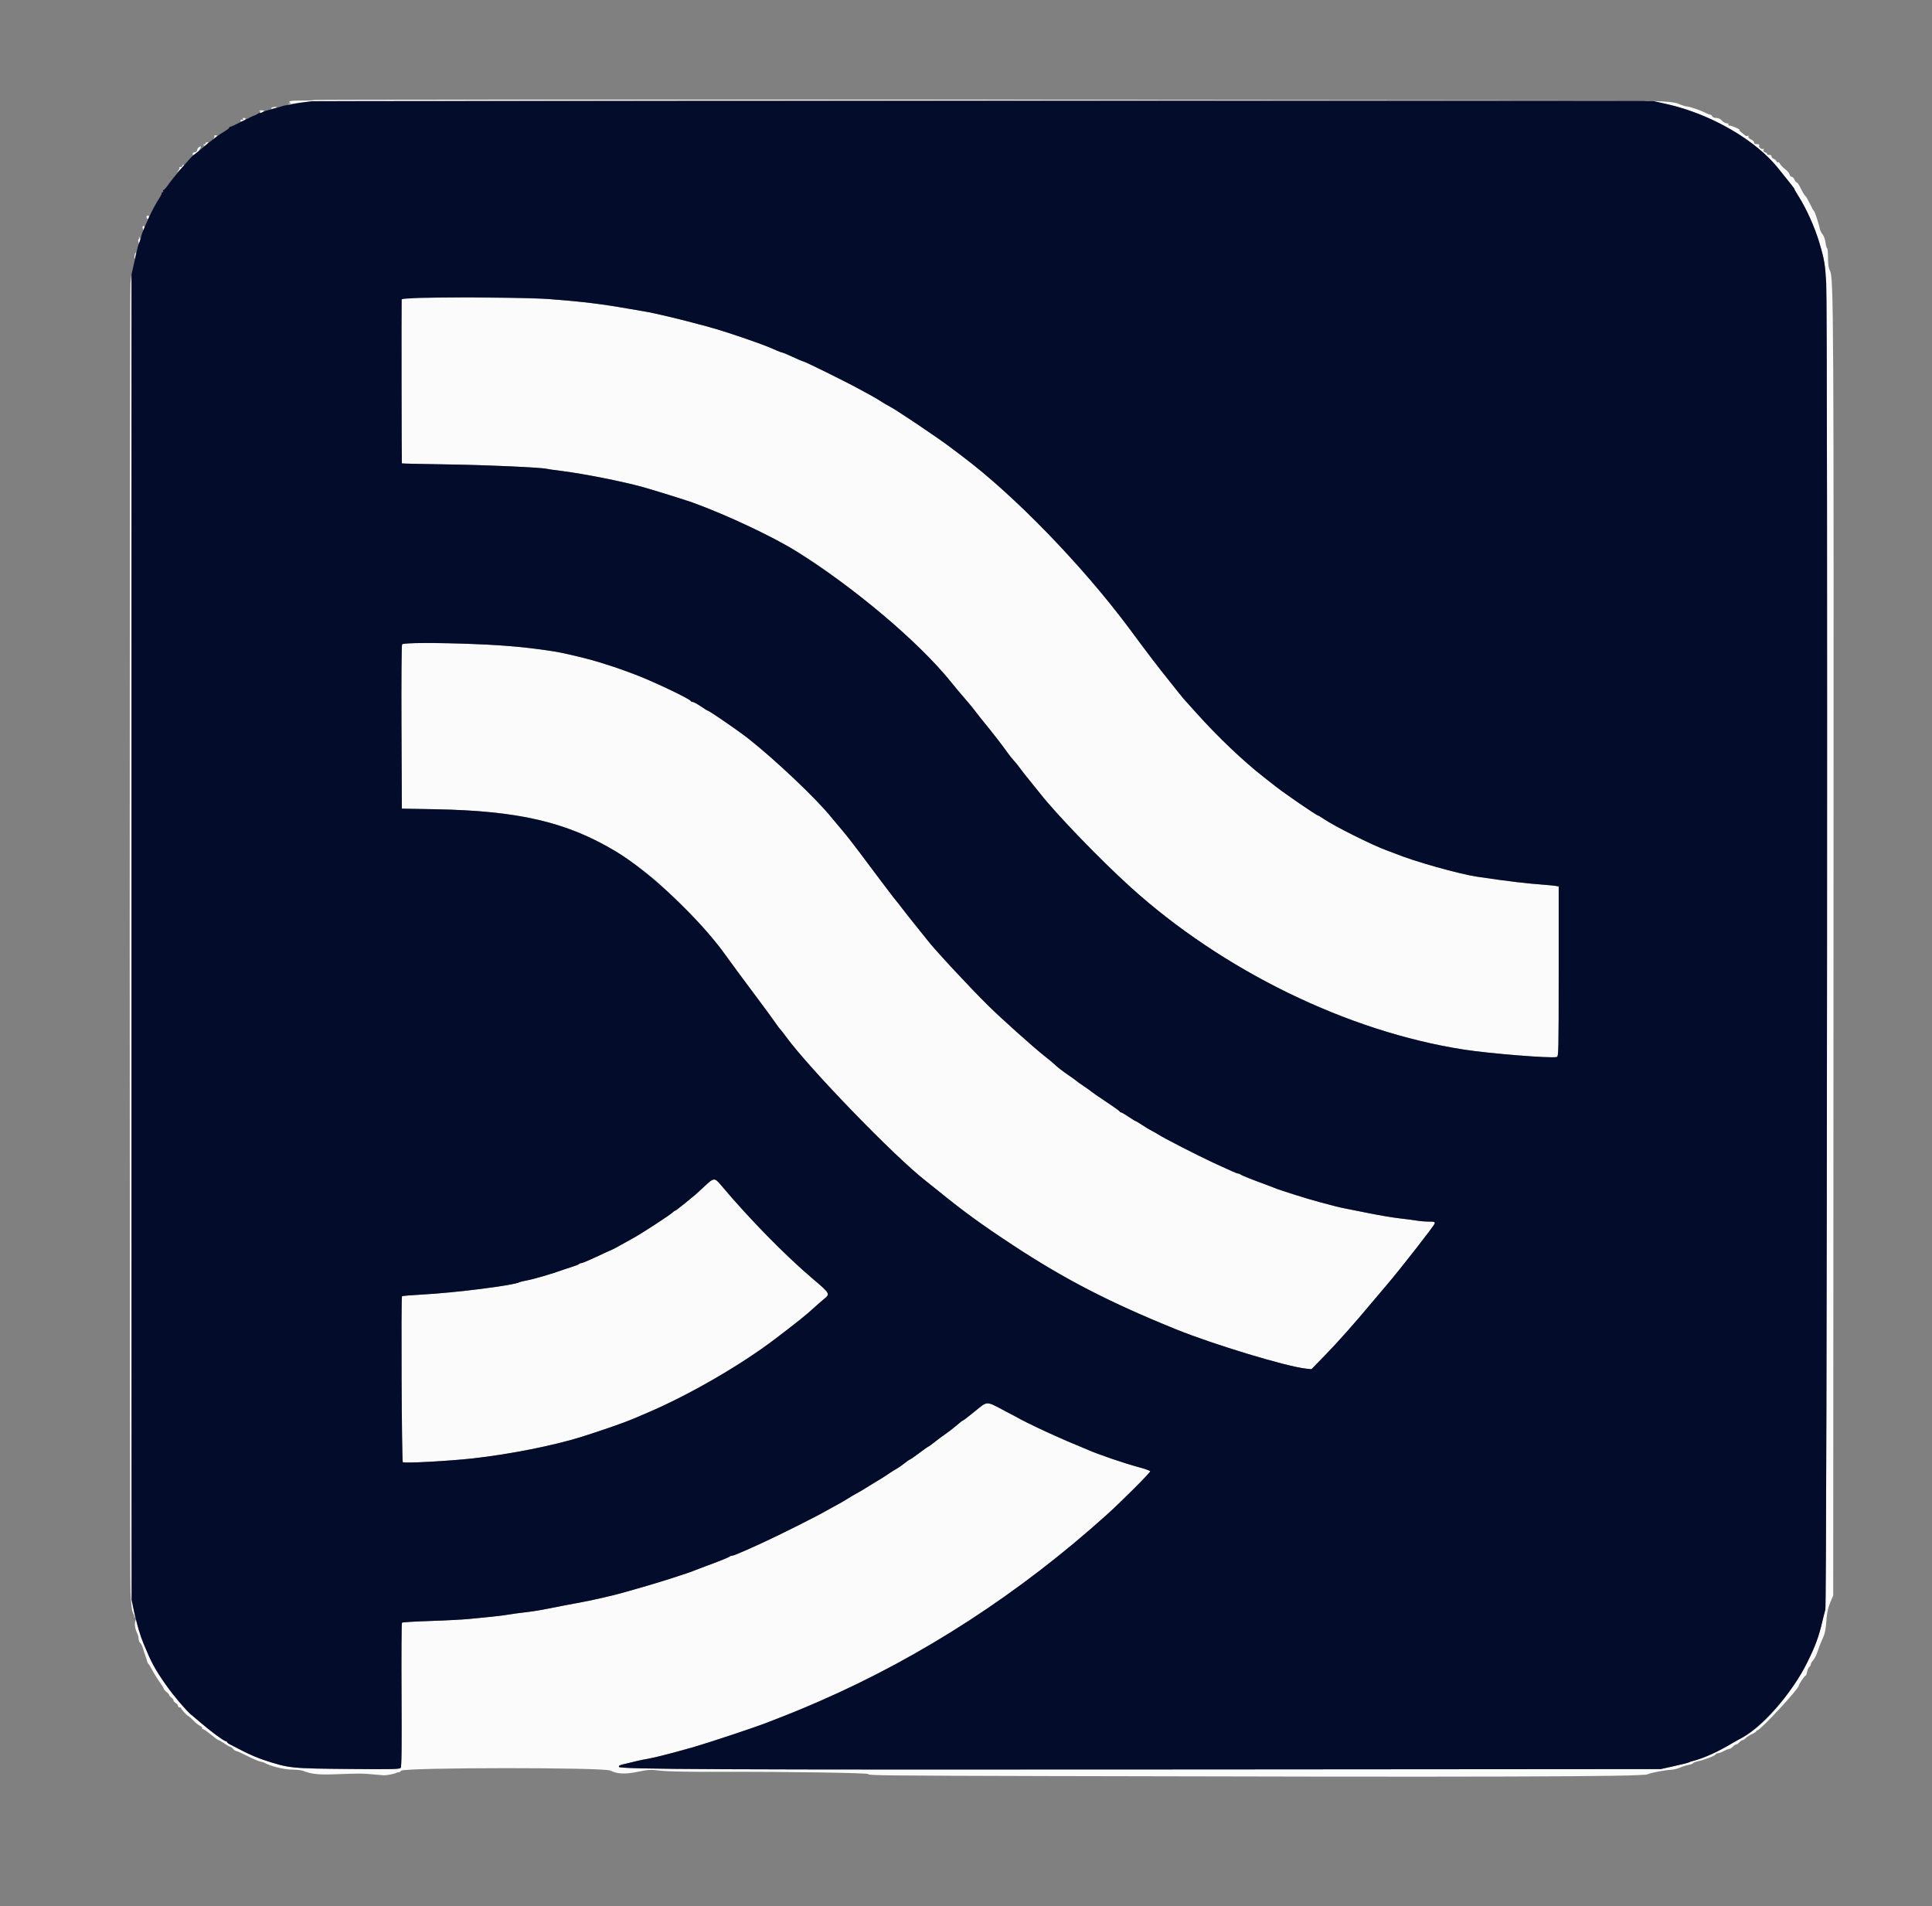 <svg id="svg" version="1.1" xmlns="http://www.w3.org/2000/svg" xmlns:xlink="http://www.w3.org/1999/xlink" width="400" height="394.576" viewBox="0, 0, 400,394.576"><rect x="0" y="0" width="400" height="394.576" fill="#808080" stroke="none"/><g id="svgg"><path id="path0" d="M65.027 20.698 C 64.953 20.772,63.767 20.825,62.390 20.818 C 60.155 20.806,59.348 20.988,60.169 21.319 C 60.325 21.382,60.258 21.441,60.019 21.451 C 59.781 21.461,59.632 21.515,59.688 21.571 C 59.745 21.628,60.601 21.505,61.590 21.298 C 63.253 20.951,73.725 20.913,199.548 20.799 L 335.706 20.676 200.433 20.620 C 126.033 20.590,65.100 20.625,65.027 20.698 M341.582 21.021 C 351.265 21.986,363.024 28.178,368.395 35.141 C 368.875 35.763,369.772 36.881,370.389 37.627 C 371.006 38.373,371.514 39.057,371.518 39.148 C 371.522 39.239,371.875 39.860,372.303 40.529 C 373.983 43.154,375.718 47.013,376.689 50.282 C 377.705 53.706,377.876 54.721,378.095 58.644 C 378.443 64.877,378.267 332.028,377.915 333.220 C 377.767 333.718,377.483 334.836,377.282 335.706 C 375.079 345.269,366.909 356.795,360.000 360.086 C 359.814 360.175,359.254 360.493,358.757 360.793 C 355.776 362.590,352.721 363.981,350.592 364.510 C 350.202 364.607,349.778 364.752,349.648 364.832 C 349.518 364.912,348.159 365.256,346.627 365.596 L 343.842 366.214 248.023 366.286 C 147.867 366.362,128.136 366.274,128.136 365.751 C 128.136 365.442,128.205 365.414,130.056 364.983 C 130.678 364.838,131.542 364.630,131.977 364.521 C 132.412 364.411,133.429 364.208,134.237 364.069 C 135.644 363.826,139.272 362.893,143.616 361.656 C 146.305 360.890,156.018 357.673,158.305 356.791 C 163.718 354.702,165.701 353.897,169.605 352.197 C 190.908 342.923,211.071 329.842,229.134 313.576 C 232.275 310.748,238.212 304.806,238.133 304.570 C 238.088 304.433,236.989 304.042,235.692 303.699 C 232.897 302.961,227.111 300.982,225.180 300.104 C 224.672 299.873,223.714 299.471,223.051 299.209 C 222.387 298.947,221.379 298.525,220.809 298.269 C 220.240 298.014,219.469 297.674,219.096 297.512 C 216.934 296.578,212.580 294.512,211.412 293.866 C 211.040 293.660,210.531 293.385,210.282 293.255 C 210.034 293.126,209.068 292.617,208.136 292.124 C 204.041 289.960,204.553 289.954,201.781 292.203 C 200.555 293.198,199.502 294.011,199.440 294.011 C 199.318 294.011,198.808 294.409,197.535 295.496 C 197.089 295.877,196.215 296.537,195.593 296.962 C 194.972 297.387,193.992 298.118,193.415 298.585 C 192.838 299.053,192.311 299.435,192.242 299.435 C 192.174 299.435,191.308 300.045,190.319 300.791 C 189.329 301.537,188.450 302.147,188.365 302.147 C 188.281 302.147,187.788 302.489,187.270 302.907 C 186.752 303.325,186.062 303.808,185.738 303.981 C 185.413 304.153,184.701 304.597,184.156 304.967 C 182.944 305.789,182.672 305.962,181.556 306.617 C 181.073 306.900,180.373 307.329,180.000 307.571 C 179.213 308.081,177.825 308.901,176.976 309.358 C 176.651 309.534,175.977 309.936,175.480 310.252 C 174.634 310.790,174.206 311.034,172.203 312.120 C 171.768 312.356,171.234 312.649,171.017 312.772 C 170.059 313.311,169.773 313.466,168.814 313.962 C 164.582 316.151,159.532 318.633,156.898 319.816 C 152.886 321.619,151.889 322.034,151.573 322.034 C 151.410 322.034,151.180 322.119,151.062 322.224 C 150.850 322.412,148.502 323.351,145.876 324.300 C 145.130 324.569,144.316 324.880,144.068 324.991 C 142.767 325.570,136.358 327.617,132.090 328.816 C 131.096 329.095,129.825 329.457,129.266 329.619 C 126.939 330.295,122.576 331.288,119.435 331.857 C 117.968 332.122,116.750 332.356,112.316 333.225 C 111.384 333.408,109.706 333.658,108.588 333.781 C 107.469 333.904,105.994 334.106,105.311 334.230 C 104.627 334.353,103.051 334.553,101.808 334.673 C 100.565 334.793,98.480 334.999,97.175 335.132 C 95.870 335.265,92.236 335.455,89.099 335.555 C 85.963 335.655,83.319 335.815,83.224 335.910 C 83.129 336.005,83.088 342.736,83.133 350.869 C 83.194 361.871,83.148 365.735,82.953 365.970 C 82.733 366.235,81.096 366.273,72.927 366.200 C 60.062 366.086,59.941 366.074,54.576 364.317 C 53.458 363.951,51.525 363.124,50.282 362.481 C 49.040 361.838,47.795 361.194,47.516 361.051 C 47.237 360.908,47.008 360.715,47.007 360.621 C 47.006 360.528,46.891 360.452,46.751 360.452 C 46.410 360.452,43.655 358.429,41.690 356.735 C 40.817 355.983,39.851 355.164,39.543 354.915 C 37.710 353.436,33.684 348.185,31.919 344.972 C 31.188 343.640,30.957 343.164,30.385 341.808 C 30.228 341.435,29.927 340.723,29.715 340.226 C 29.173 338.951,28.259 336.019,28.236 335.480 C 28.217 335.035,28.214 335.035,28.043 335.472 C 27.809 336.070,27.955 337.220,28.363 338.003 C 28.547 338.356,28.698 338.911,28.699 339.238 C 28.700 339.564,28.852 339.958,29.038 340.112 C 29.223 340.266,29.485 340.799,29.619 341.297 C 29.753 341.796,29.973 342.470,30.107 342.796 C 30.242 343.123,30.389 343.589,30.436 343.832 C 30.482 344.075,30.602 344.329,30.701 344.397 C 30.801 344.465,31.178 345.079,31.539 345.763 C 31.899 346.446,32.578 347.535,33.046 348.182 C 33.515 348.830,33.898 349.458,33.898 349.578 C 33.898 349.699,34.153 349.998,34.463 350.242 C 34.774 350.487,35.028 350.777,35.028 350.887 C 35.028 350.997,35.232 351.233,35.480 351.412 C 35.729 351.592,35.932 351.865,35.932 352.019 C 35.932 352.174,36.136 352.409,36.384 352.542 C 36.633 352.675,36.836 352.933,36.836 353.115 C 36.836 353.297,36.989 353.446,37.175 353.446 C 37.362 353.446,37.514 353.533,37.514 353.639 C 37.514 353.866,38.808 355.254,39.020 355.254 C 39.100 355.254,39.531 355.638,39.978 356.106 C 40.425 356.575,41.067 357.099,41.405 357.270 C 41.742 357.442,41.955 357.694,41.877 357.831 C 41.799 357.967,41.813 358.009,41.908 357.924 C 42.003 357.839,42.751 358.322,43.570 358.997 C 44.389 359.673,45.149 360.226,45.257 360.226 C 45.366 360.226,45.899 360.531,46.441 360.904 C 46.983 361.277,47.519 361.582,47.633 361.582 C 47.747 361.582,48.024 361.785,48.249 362.034 C 48.474 362.282,48.781 362.486,48.932 362.486 C 49.082 362.486,50.089 362.937,51.169 363.488 C 52.249 364.039,53.457 364.559,53.854 364.644 C 54.251 364.729,54.673 364.857,54.792 364.927 C 55.908 365.591,58.831 366.322,60.381 366.325 C 61.336 366.326,62.404 366.441,62.754 366.579 C 64.509 367.271,65.915 367.419,69.492 367.289 C 74.618 367.103,74.912 367.103,77.175 367.309 C 78.294 367.411,79.311 367.501,79.435 367.509 C 79.959 367.543,81.620 367.227,82.007 367.020 C 82.238 366.896,82.474 366.843,82.533 366.902 C 82.591 366.961,82.824 366.804,83.050 366.555 C 83.673 365.866,125.040 365.840,126.389 366.527 C 127.806 367.250,129.409 367.318,132.082 366.771 C 134.274 366.322,134.667 366.304,136.785 366.552 C 138.319 366.731,142.783 366.811,150.056 366.789 C 163.317 366.750,179.912 367.009,179.761 367.252 C 179.586 367.536,182.977 367.573,217.175 367.664 C 306.954 367.901,340.234 367.802,341.130 367.296 C 341.646 367.005,344.788 366.403,346.022 366.360 C 346.475 366.345,347.289 366.143,347.830 365.912 C 348.371 365.681,349.195 365.421,349.661 365.335 C 350.127 365.248,350.508 365.100,350.508 365.006 C 350.508 364.912,350.992 364.725,351.582 364.591 C 353.031 364.262,355.124 363.440,355.217 363.163 C 355.258 363.039,355.463 362.938,355.672 362.938 C 355.881 362.938,356.431 362.734,356.895 362.486 C 357.359 362.237,357.876 362.034,358.043 362.034 C 358.211 362.034,358.532 361.831,358.757 361.582 C 358.982 361.333,359.287 361.130,359.435 361.130 C 359.583 361.130,359.888 360.927,360.113 360.678 C 360.338 360.429,360.643 360.226,360.791 360.226 C 360.939 360.226,361.231 360.037,361.441 359.805 C 361.650 359.574,362.225 359.203,362.719 358.980 C 363.212 358.757,363.616 358.489,363.616 358.384 C 363.616 358.278,363.727 358.192,363.863 358.192 C 364.461 358.192,372.429 349.586,372.429 348.941 C 372.429 348.642,373.613 346.893,373.815 346.893 C 373.912 346.893,374.057 346.540,374.138 346.110 C 374.218 345.679,374.426 345.209,374.600 345.065 C 374.773 344.921,374.915 344.669,374.915 344.504 C 374.915 344.339,375.144 343.957,375.424 343.655 C 375.704 343.353,376.118 342.509,376.345 341.779 C 376.572 341.049,377.000 339.944,377.297 339.322 C 377.858 338.148,377.988 337.489,378.203 334.753 C 378.284 333.725,378.557 332.595,378.940 331.702 L 379.548 330.282 379.610 196.966 C 379.673 63.431,379.642 57.532,378.874 56.050 C 378.574 55.473,378.469 54.768,378.475 53.394 C 378.480 52.365,378.395 51.468,378.288 51.402 C 378.180 51.335,378.025 50.777,377.944 50.161 C 377.862 49.546,377.602 48.819,377.366 48.547 C 377.130 48.275,376.878 47.791,376.805 47.472 C 376.493 46.099,375.760 43.832,375.596 43.730 C 375.497 43.669,375.100 42.963,374.713 42.162 C 374.326 41.360,373.915 40.645,373.799 40.573 C 373.683 40.502,373.442 40.165,373.263 39.826 C 373.084 39.487,372.765 38.879,372.554 38.475 C 372.343 38.071,372.074 37.740,371.955 37.740 C 371.837 37.740,371.644 37.486,371.525 37.175 C 371.407 36.864,371.157 36.610,370.970 36.610 C 370.783 36.610,370.571 36.381,370.499 36.102 C 370.427 35.822,370.024 35.339,369.603 35.028 C 369.183 34.718,368.716 34.238,368.566 33.963 C 368.416 33.687,368.206 33.516,368.100 33.581 C 367.993 33.647,367.847 33.546,367.774 33.356 C 367.701 33.167,367.448 32.950,367.211 32.875 C 366.974 32.799,366.780 32.592,366.780 32.414 C 366.780 32.122,366.506 31.991,366.045 32.064 C 365.952 32.078,365.876 31.996,365.876 31.880 C 365.876 31.764,365.678 31.606,365.435 31.529 C 365.139 31.435,365.040 31.263,365.132 31.005 C 365.208 30.794,365.189 30.694,365.091 30.783 C 364.799 31.047,364.072 30.535,364.213 30.166 C 364.307 29.922,364.181 29.831,363.753 29.831 C 363.372 29.831,363.164 29.707,363.164 29.481 C 363.164 29.288,362.875 29.009,362.523 28.859 C 362.139 28.697,361.924 28.462,361.987 28.274 C 362.051 28.085,361.992 28.022,361.840 28.116 C 361.701 28.202,361.459 28.163,361.302 28.030 C 361.145 27.897,360.773 27.587,360.474 27.340 C 360.175 27.094,360.023 26.889,360.135 26.885 C 360.504 26.871,358.541 26.004,358.122 25.996 C 357.897 25.992,357.776 25.887,357.853 25.763 C 357.930 25.638,357.779 25.537,357.517 25.537 C 357.255 25.537,356.805 25.282,356.517 24.972 C 356.181 24.609,355.749 24.407,355.309 24.407 C 354.909 24.407,354.571 24.266,354.495 24.068 C 354.423 23.881,354.234 23.728,354.075 23.727 C 353.916 23.727,353.480 23.564,353.107 23.365 C 352.196 22.880,350.077 22.137,349.379 22.058 C 348.829 21.996,348.385 21.858,347.458 21.460 C 346.793 21.175,345.066 20.993,342.260 20.912 C 339.871 20.844,339.844 20.848,341.582 21.021 M56.153 22.382 C 56.057 22.536,56.228 22.564,56.648 22.463 C 57.514 22.255,57.596 22.147,56.887 22.147 C 56.563 22.147,56.232 22.253,56.153 22.382 M53.730 22.975 C 53.886 23.038,53.950 23.193,53.872 23.319 C 53.789 23.453,53.929 23.442,54.210 23.291 C 54.853 22.947,54.813 22.821,54.068 22.843 C 53.726 22.853,53.574 22.912,53.730 22.975 M50.306 24.671 C 50.412 24.843,50.351 24.890,50.131 24.806 C 49.937 24.731,49.793 24.802,49.793 24.971 C 49.793 25.199,49.914 25.211,50.320 25.026 C 50.921 24.753,51.019 24.407,50.495 24.407 C 50.284 24.407,50.208 24.512,50.306 24.671 M44.367 28.171 C 44.449 28.253,44.391 28.482,44.239 28.680 C 44.070 28.900,44.158 28.873,44.467 28.609 C 45.071 28.094,45.087 28.023,44.595 28.023 C 44.388 28.023,44.285 28.090,44.367 28.171 M42.555 29.699 C 42.579 29.833,42.464 29.916,42.300 29.881 C 42.133 29.847,42.068 29.928,42.153 30.066 C 42.255 30.231,42.446 30.184,42.734 29.923 C 43.249 29.457,43.250 29.454,42.837 29.454 C 42.658 29.454,42.531 29.564,42.555 29.699 M41.171 30.478 C 41.008 30.582,40.843 30.860,40.806 31.096 C 40.769 31.332,40.578 31.512,40.383 31.496 C 40.187 31.480,39.974 31.607,39.908 31.779 C 39.726 32.253,40.118 32.152,40.849 31.537 C 41.326 31.136,41.788 30.231,41.488 30.286 C 41.477 30.288,41.335 30.374,41.171 30.478 M37.740 34.350 C 37.740 34.475,37.571 34.576,37.363 34.576 C 37.156 34.576,37.056 34.645,37.140 34.729 C 37.224 34.813,37.064 35.144,36.785 35.463 C 36.506 35.783,36.708 35.643,37.235 35.152 C 38.263 34.192,38.312 34.124,37.966 34.124 C 37.842 34.124,37.740 34.226,37.740 34.350 M30.386 44.762 C 30.301 44.899,30.331 45.111,30.453 45.233 C 30.598 45.377,30.721 45.334,30.808 45.107 C 30.966 44.695,30.608 44.402,30.386 44.762 M29.539 47.232 C 29.604 47.480,29.684 47.684,29.718 47.684 C 29.751 47.684,29.831 47.480,29.896 47.232 C 29.970 46.949,29.903 46.780,29.718 46.780 C 29.532 46.780,29.465 46.949,29.539 47.232 M28.794 49.209 C 28.881 49.364,28.855 49.492,28.735 49.492 C 28.615 49.492,28.575 49.713,28.646 49.983 L 28.774 50.475 28.970 49.945 C 29.100 49.595,29.076 49.332,28.900 49.171 C 28.706 48.992,28.677 49.003,28.794 49.209 M27.938 52.551 C 27.860 52.753,27.807 53.139,27.820 53.408 C 27.834 53.718,27.911 53.608,28.028 53.109 C 28.226 52.269,28.172 51.940,27.938 52.551 M27.010 58.675 C 26.798 60.937,26.804 324.899,27.017 329.580 C 27.120 331.872,27.291 333.386,27.487 333.762 C 27.656 334.085,27.794 334.494,27.795 334.670 C 27.796 334.847,27.848 334.939,27.912 334.875 C 27.975 334.812,27.848 333.956,27.629 332.973 C 27.252 331.278,27.232 324.133,27.232 194.068 C 27.232 118.653,27.218 56.949,27.202 56.949 C 27.185 56.949,27.099 57.726,27.010 58.675 M84.237 61.619 C 83.621 61.677,83.159 61.835,83.153 61.990 C 83.099 63.352,83.146 95.876,83.202 95.929 C 83.243 95.968,87.497 96.063,92.655 96.140 C 100.840 96.262,112.219 96.771,113.220 97.059 C 113.407 97.113,114.831 97.316,116.384 97.510 C 120.855 98.068,129.025 99.691,133.107 100.831 C 135.203 101.416,142.163 103.580,143.390 104.028 C 149.444 106.237,155.849 109.145,162.219 112.579 C 172.788 118.275,189.797 132.318,196.946 141.248 C 197.690 142.178,198.965 143.701,199.781 144.633 C 200.596 145.565,201.561 146.734,201.923 147.232 C 202.286 147.729,203.095 148.757,203.721 149.516 C 205.385 151.534,207.691 154.508,208.511 155.692 C 208.903 156.259,209.528 157.048,209.898 157.444 C 210.269 157.841,210.806 158.502,211.093 158.913 C 211.379 159.325,212.230 160.412,212.982 161.331 C 213.735 162.249,214.808 163.582,215.367 164.292 C 218.793 168.645,227.764 177.937,233.972 183.561 C 253.123 200.913,278.975 213.529,303.051 217.271 C 308.455 218.112,321.116 219.122,322.314 218.809 C 322.690 218.710,322.712 217.724,322.712 201.108 L 322.712 183.511 322.203 183.408 C 321.924 183.352,320.983 183.252,320.113 183.187 C 315.834 182.866,312.467 182.466,305.869 181.492 C 302.129 180.941,292.537 178.238,288.927 176.719 C 288.678 176.615,287.874 176.314,287.141 176.052 C 284.206 175.000,276.222 171.012,274.021 169.498 C 273.474 169.122,272.963 168.814,272.887 168.814 C 272.593 168.814,265.800 164.149,263.955 162.680 C 263.644 162.433,262.585 161.602,261.601 160.833 C 257.461 157.598,252.179 152.580,247.888 147.805 C 246.719 146.505,245.559 145.216,245.311 144.942 C 244.880 144.467,244.147 143.555,240.400 138.833 C 239.497 137.694,237.711 135.355,236.433 133.635 C 235.155 131.916,233.884 130.207,233.608 129.838 C 223.959 116.926,209.958 102.505,199.322 94.524 C 198.638 94.011,197.571 93.202,196.949 92.725 C 194.352 90.733,185.391 84.712,184.068 84.071 C 183.695 83.890,182.968 83.462,182.452 83.119 C 181.936 82.776,180.970 82.205,180.305 81.849 C 179.640 81.494,178.486 80.867,177.740 80.456 C 175.189 79.049,166.584 74.802,166.286 74.802 C 166.179 74.802,165.220 74.395,164.153 73.898 C 163.087 73.401,162.122 72.994,162.009 72.994 C 161.896 72.994,161.372 72.805,160.845 72.574 C 158.980 71.757,158.509 71.570,156.384 70.809 C 152.550 69.436,148.866 68.246,146.328 67.561 C 140.551 66.002,135.675 64.838,133.220 64.432 C 132.475 64.308,131.000 64.056,129.944 63.872 C 124.355 62.895,120.441 62.423,113.672 61.908 C 110.579 61.673,86.209 61.433,84.237 61.619 M83.245 133.390 C 83.133 133.550,83.079 140.996,83.122 150.536 L 83.199 167.399 90.018 167.521 C 111.206 167.901,122.128 171.309,134.802 181.496 C 139.056 184.915,147.212 193.480,150.097 197.558 C 150.979 198.805,153.955 202.832,157.288 207.288 C 158.593 209.033,160.052 211.031,160.531 211.728 C 161.009 212.424,161.474 213.045,161.564 213.107 C 161.653 213.169,162.171 213.831,162.714 214.576 C 167.551 221.214,185.287 239.517,191.665 244.452 C 192.115 244.800,193.296 245.746,194.291 246.554 C 199.504 250.789,203.202 253.479,209.612 257.698 C 220.401 264.800,229.706 269.602,243.503 275.190 C 251.251 278.328,266.429 282.917,270.395 283.321 L 271.525 283.436 274.358 280.532 C 276.947 277.876,280.469 273.912,283.955 269.729 C 284.701 268.834,286.089 267.195,287.039 266.085 C 289.821 262.839,296.897 253.784,297.020 253.313 C 297.121 252.925,297.001 252.881,295.840 252.881 C 295.128 252.881,293.994 252.789,293.318 252.677 C 292.643 252.564,291.023 252.352,289.718 252.204 C 288.412 252.056,285.565 251.577,283.390 251.139 C 281.215 250.701,278.977 250.256,278.418 250.149 C 277.859 250.043,277.045 249.860,276.610 249.744 C 276.175 249.627,274.650 249.224,273.220 248.847 C 270.725 248.190,264.781 246.321,263.842 245.897 C 263.593 245.785,262.780 245.473,262.034 245.204 C 259.407 244.255,257.060 243.316,256.847 243.128 C 256.729 243.023,256.510 242.938,256.359 242.938 C 256.111 242.938,254.979 242.446,251.299 240.739 C 247.910 239.168,240.837 235.540,239.784 234.833 C 239.468 234.621,238.904 234.301,238.531 234.122 C 238.158 233.944,237.274 233.413,236.566 232.944 C 235.858 232.474,235.217 232.090,235.141 232.090 C 235.065 232.090,234.404 231.684,233.672 231.186 C 232.940 230.689,232.242 230.282,232.122 230.282 C 232.001 230.282,231.868 230.193,231.827 230.084 C 231.785 229.975,230.480 229.044,228.927 228.015 C 227.373 226.986,226.051 226.076,225.989 225.993 C 225.927 225.910,225.215 225.399,224.407 224.859 C 223.599 224.318,222.887 223.811,222.825 223.731 C 222.763 223.651,222.203 223.243,221.582 222.824 C 220.175 221.875,218.767 220.793,218.312 220.311 C 218.122 220.109,217.203 219.349,216.271 218.621 C 214.099 216.924,207.268 210.810,204.633 208.203 C 200.604 204.219,193.593 196.672,191.977 194.582 C 191.605 194.099,190.531 192.756,189.591 191.598 C 188.652 190.439,187.380 188.831,186.766 188.023 C 186.152 187.215,185.591 186.503,185.519 186.441 C 185.446 186.379,184.506 185.158,183.429 183.729 C 182.352 182.299,181.241 180.828,180.961 180.459 C 180.681 180.089,179.388 178.360,178.087 176.617 C 176.786 174.873,175.109 172.734,174.358 171.864 C 173.608 170.993,172.591 169.780,172.099 169.168 C 169.056 165.387,160.734 157.488,155.028 152.965 C 153.038 151.388,146.845 147.119,146.547 147.119 C 146.475 147.119,145.817 146.712,145.085 146.215 C 144.353 145.718,143.604 145.311,143.421 145.311 C 143.238 145.311,143.055 145.222,143.013 145.114 C 142.833 144.643,134.552 140.736,131.017 139.454 C 130.302 139.195,129.184 138.787,128.531 138.547 C 127.172 138.047,123.485 136.885,122.147 136.534 C 116.504 135.057,113.969 134.607,107.345 133.908 C 100.454 133.181,83.649 132.819,83.245 133.390 M145.876 245.564 C 145.006 246.382,144.141 247.176,143.955 247.329 C 143.768 247.482,142.788 248.285,141.776 249.114 C 140.764 249.943,139.867 250.621,139.782 250.621 C 139.698 250.621,139.473 250.777,139.283 250.967 C 138.729 251.521,132.691 255.448,130.960 256.379 C 130.090 256.848,128.870 257.524,128.249 257.882 C 127.627 258.240,126.966 258.590,126.780 258.660 C 126.593 258.729,126.034 258.979,125.537 259.214 C 122.517 260.645,120.633 261.469,120.380 261.469 C 120.221 261.469,119.994 261.558,119.876 261.668 C 119.758 261.777,119.254 261.988,118.757 262.137 C 118.260 262.285,117.345 262.589,116.723 262.812 C 114.115 263.747,110.591 264.778,108.966 265.081 C 108.303 265.205,107.682 265.355,107.584 265.415 C 106.535 266.064,94.264 267.619,87.276 267.990 C 85.126 268.104,83.304 268.259,83.228 268.335 C 83.011 268.552,83.171 302.462,83.390 302.685 C 83.658 302.958,92.930 302.456,97.966 301.896 C 105.623 301.045,114.805 299.214,120.565 297.391 C 124.725 296.074,129.364 294.455,131.073 293.724 C 131.508 293.538,132.881 292.950,134.124 292.419 C 142.727 288.739,153.345 282.599,160.457 277.192 C 165.121 273.645,166.909 272.212,168.539 270.712 C 169.195 270.108,170.136 269.290,170.629 268.893 C 171.906 267.867,171.836 267.738,168.456 264.880 C 162.686 260.001,155.111 252.284,149.305 245.367 C 147.939 243.741,147.806 243.748,145.876 245.564 " stroke="none" fill="#fbfbfb" fill-rule="evenodd"></path><path id="path1" d="M64.520 20.948 C 64.023 20.994,62.701 21.193,61.582 21.389 C 60.463 21.586,59.345 21.778,59.096 21.815 C 58.847 21.853,58.644 21.898,58.644 21.915 C 58.644 21.943,56.189 22.639,55.099 22.921 C 54.890 22.975,54.509 23.132,54.252 23.269 C 53.995 23.406,53.785 23.462,53.785 23.393 C 53.785 23.323,53.556 23.416,53.277 23.600 C 52.997 23.783,52.718 23.924,52.655 23.913 C 52.593 23.903,51.475 24.436,50.169 25.099 C 48.864 25.761,47.720 26.283,47.627 26.259 C 47.534 26.235,47.458 26.306,47.458 26.418 C 47.458 26.530,47.076 26.845,46.610 27.118 C 45.382 27.837,44.042 28.836,42.015 30.546 C 41.033 31.374,40.152 32.086,40.058 32.127 C 39.699 32.287,35.834 36.783,34.991 38.023 C 34.505 38.737,34.004 39.322,33.877 39.322 C 33.750 39.322,33.708 39.424,33.785 39.548 C 33.862 39.672,33.817 39.774,33.686 39.774 C 33.554 39.774,33.469 39.850,33.497 39.944 C 33.524 40.037,33.387 40.367,33.191 40.678 C 32.227 42.205,31.445 43.648,30.801 45.085 C 29.555 47.864,29.313 48.463,29.223 48.992 C 29.174 49.276,29.021 49.785,28.883 50.122 C 28.540 50.956,28.572 50.836,27.862 54.011 L 27.232 56.836 27.232 194.011 L 27.232 331.186 27.757 333.559 C 28.404 336.483,29.063 338.709,29.763 340.339 C 30.057 341.023,30.383 341.785,30.488 342.034 C 31.568 344.601,32.617 346.396,34.779 349.379 C 36.163 351.287,38.697 354.233,39.543 354.915 C 39.851 355.164,40.817 355.983,41.690 356.735 C 43.655 358.429,46.410 360.452,46.751 360.452 C 46.891 360.452,47.006 360.528,47.007 360.621 C 47.008 360.715,47.237 360.908,47.516 361.051 C 47.795 361.194,49.040 361.838,50.282 362.481 C 51.525 363.124,53.458 363.951,54.576 364.317 C 59.941 366.074,60.062 366.086,72.927 366.200 C 81.096 366.273,82.733 366.235,82.953 365.970 C 83.148 365.735,83.194 361.871,83.133 350.869 C 83.088 342.736,83.129 336.005,83.224 335.910 C 83.319 335.815,85.963 335.655,89.099 335.555 C 92.236 335.455,95.870 335.265,97.175 335.132 C 98.480 334.999,100.565 334.793,101.808 334.673 C 103.051 334.553,104.627 334.353,105.311 334.230 C 105.994 334.106,107.469 333.904,108.588 333.781 C 109.706 333.658,111.384 333.408,112.316 333.225 C 116.750 332.356,117.968 332.122,119.435 331.857 C 122.576 331.288,126.939 330.295,129.266 329.619 C 129.825 329.457,131.096 329.095,132.090 328.816 C 136.358 327.617,142.767 325.570,144.068 324.991 C 144.316 324.880,145.130 324.569,145.876 324.300 C 148.502 323.351,150.850 322.412,151.062 322.224 C 151.180 322.119,151.410 322.034,151.573 322.034 C 151.845 322.034,152.284 321.859,154.915 320.707 C 158.504 319.134,163.548 316.687,168.814 313.962 C 169.773 313.466,170.059 313.311,171.017 312.772 C 171.234 312.649,171.768 312.356,172.203 312.120 C 174.206 311.034,174.634 310.790,175.480 310.252 C 175.977 309.936,176.651 309.534,176.976 309.358 C 177.825 308.901,179.213 308.081,180.000 307.571 C 180.373 307.329,181.073 306.900,181.556 306.617 C 182.672 305.962,182.944 305.789,184.156 304.967 C 184.701 304.597,185.413 304.153,185.738 303.981 C 186.062 303.808,186.752 303.325,187.270 302.907 C 187.788 302.489,188.281 302.147,188.365 302.147 C 188.450 302.147,189.329 301.537,190.319 300.791 C 191.308 300.045,192.174 299.435,192.242 299.435 C 192.311 299.435,192.838 299.053,193.415 298.585 C 193.992 298.118,194.972 297.387,195.593 296.962 C 196.215 296.537,197.089 295.877,197.535 295.496 C 198.808 294.409,199.318 294.011,199.440 294.011 C 199.502 294.011,200.555 293.198,201.781 292.203 C 204.553 289.954,204.041 289.960,208.136 292.124 C 209.068 292.617,210.034 293.126,210.282 293.255 C 210.531 293.385,211.040 293.660,211.412 293.866 C 212.580 294.512,216.934 296.578,219.096 297.512 C 219.469 297.674,220.240 298.014,220.809 298.269 C 221.379 298.525,222.387 298.947,223.051 299.209 C 223.714 299.471,224.672 299.873,225.180 300.104 C 227.111 300.982,232.897 302.961,235.692 303.699 C 236.989 304.042,238.088 304.433,238.133 304.570 C 238.212 304.806,232.275 310.748,229.134 313.576 C 211.071 329.842,190.908 342.923,169.605 352.197 C 165.701 353.897,163.718 354.702,158.305 356.791 C 156.018 357.673,146.305 360.890,143.616 361.656 C 139.272 362.893,135.644 363.826,134.237 364.069 C 133.429 364.208,132.412 364.411,131.977 364.521 C 131.542 364.630,130.678 364.838,130.056 364.983 C 128.205 365.414,128.136 365.442,128.136 365.751 C 128.136 366.274,147.867 366.362,248.023 366.286 L 343.842 366.214 346.627 365.596 C 348.159 365.256,349.518 364.912,349.648 364.832 C 349.778 364.752,350.202 364.607,350.592 364.510 C 352.721 363.981,355.776 362.590,358.757 360.793 C 359.254 360.493,359.814 360.175,360.000 360.086 C 364.427 357.977,371.027 350.569,374.151 344.204 C 375.926 340.589,376.544 338.912,377.282 335.706 C 377.483 334.836,377.767 333.718,377.915 333.220 C 378.267 332.028,378.443 64.877,378.095 58.644 C 377.876 54.721,377.705 53.706,376.689 50.282 C 375.718 47.013,373.983 43.154,372.303 40.529 C 371.875 39.860,371.522 39.239,371.518 39.148 C 371.514 39.057,371.006 38.373,370.389 37.627 C 369.772 36.881,368.875 35.763,368.395 35.141 C 363.729 29.092,354.316 23.616,344.972 21.514 L 342.260 20.904 203.842 20.884 C 127.712 20.874,65.017 20.902,64.520 20.948 M113.672 61.908 C 120.441 62.423,124.355 62.895,129.944 63.872 C 131.000 64.056,132.475 64.308,133.220 64.432 C 135.675 64.838,140.551 66.002,146.328 67.561 C 148.866 68.246,152.550 69.436,156.384 70.809 C 158.509 71.570,158.980 71.757,160.845 72.574 C 161.372 72.805,161.896 72.994,162.009 72.994 C 162.122 72.994,163.087 73.401,164.153 73.898 C 165.220 74.395,166.179 74.802,166.286 74.802 C 166.584 74.802,175.189 79.049,177.740 80.456 C 178.486 80.867,179.640 81.494,180.305 81.849 C 180.970 82.205,181.936 82.776,182.452 83.119 C 182.968 83.462,183.695 83.890,184.068 84.071 C 185.391 84.712,194.352 90.733,196.949 92.725 C 197.571 93.202,198.638 94.011,199.322 94.524 C 209.958 102.505,223.959 116.926,233.608 129.838 C 233.884 130.207,235.155 131.916,236.433 133.635 C 237.711 135.355,239.497 137.694,240.400 138.833 C 244.147 143.555,244.880 144.467,245.311 144.942 C 245.559 145.216,246.719 146.505,247.888 147.805 C 252.179 152.580,257.461 157.598,261.601 160.833 C 262.585 161.602,263.644 162.433,263.955 162.680 C 265.800 164.149,272.593 168.814,272.887 168.814 C 272.963 168.814,273.474 169.122,274.021 169.498 C 276.222 171.012,284.206 175.000,287.141 176.052 C 287.874 176.314,288.678 176.615,288.927 176.719 C 292.537 178.238,302.129 180.941,305.869 181.492 C 312.467 182.466,315.834 182.866,320.113 183.187 C 320.983 183.252,321.924 183.352,322.203 183.408 L 322.712 183.511 322.712 201.108 C 322.712 217.724,322.690 218.710,322.314 218.809 C 321.116 219.122,308.455 218.112,303.051 217.271 C 278.975 213.529,253.123 200.913,233.972 183.561 C 227.764 177.937,218.793 168.645,215.367 164.292 C 214.808 163.582,213.735 162.249,212.982 161.331 C 212.230 160.412,211.379 159.325,211.093 158.913 C 210.806 158.502,210.269 157.841,209.898 157.444 C 209.528 157.048,208.903 156.259,208.511 155.692 C 207.691 154.508,205.385 151.534,203.721 149.516 C 203.095 148.757,202.286 147.729,201.923 147.232 C 201.561 146.734,200.596 145.565,199.781 144.633 C 198.965 143.701,197.690 142.178,196.946 141.248 C 190.305 132.952,177.128 121.816,164.814 114.093 C 160.046 111.103,150.538 106.636,143.390 104.028 C 142.163 103.580,135.203 101.416,133.107 100.831 C 129.025 99.691,120.855 98.068,116.384 97.510 C 114.831 97.316,113.407 97.113,113.220 97.059 C 112.219 96.771,100.840 96.262,92.655 96.140 C 87.497 96.063,83.243 95.968,83.202 95.929 C 83.146 95.876,83.099 63.352,83.153 61.990 C 83.174 61.460,106.942 61.396,113.672 61.908 M98.531 133.337 C 104.861 133.595,109.380 134.020,114.931 134.882 C 116.137 135.070,119.444 135.827,122.147 136.534 C 123.485 136.885,127.172 138.047,128.531 138.547 C 129.184 138.787,130.302 139.195,131.017 139.454 C 134.552 140.736,142.833 144.643,143.013 145.114 C 143.055 145.222,143.238 145.311,143.421 145.311 C 143.604 145.311,144.353 145.718,145.085 146.215 C 145.817 146.712,146.475 147.119,146.547 147.119 C 146.845 147.119,153.038 151.388,155.028 152.965 C 160.734 157.488,169.056 165.387,172.099 169.168 C 172.591 169.780,173.608 170.993,174.358 171.864 C 175.109 172.734,176.786 174.873,178.087 176.617 C 179.388 178.360,180.681 180.089,180.961 180.459 C 181.241 180.828,182.352 182.299,183.429 183.729 C 184.506 185.158,185.446 186.379,185.519 186.441 C 185.591 186.503,186.152 187.215,186.766 188.023 C 187.380 188.831,188.652 190.439,189.591 191.598 C 190.531 192.756,191.605 194.099,191.977 194.582 C 193.593 196.672,200.604 204.219,204.633 208.203 C 207.268 210.810,214.099 216.924,216.271 218.621 C 217.203 219.349,218.122 220.109,218.312 220.311 C 218.767 220.793,220.175 221.875,221.582 222.824 C 222.203 223.243,222.763 223.651,222.825 223.731 C 222.887 223.811,223.599 224.318,224.407 224.859 C 225.215 225.399,225.927 225.910,225.989 225.993 C 226.051 226.076,227.373 226.986,228.927 228.015 C 230.480 229.044,231.785 229.975,231.827 230.084 C 231.868 230.193,232.001 230.282,232.122 230.282 C 232.242 230.282,232.940 230.689,233.672 231.186 C 234.404 231.684,235.065 232.090,235.141 232.090 C 235.217 232.090,235.858 232.474,236.566 232.944 C 237.274 233.413,238.158 233.944,238.531 234.122 C 238.904 234.301,239.468 234.621,239.784 234.833 C 240.837 235.540,247.910 239.168,251.299 240.739 C 254.979 242.446,256.111 242.938,256.359 242.938 C 256.510 242.938,256.729 243.023,256.847 243.128 C 257.060 243.316,259.407 244.255,262.034 245.204 C 262.780 245.473,263.593 245.785,263.842 245.897 C 264.781 246.321,270.725 248.190,273.220 248.847 C 274.650 249.224,276.175 249.627,276.610 249.744 C 277.045 249.860,277.859 250.043,278.418 250.149 C 278.977 250.256,281.215 250.701,283.390 251.139 C 285.565 251.577,288.412 252.056,289.718 252.204 C 291.023 252.352,292.643 252.564,293.318 252.677 C 293.994 252.789,295.128 252.881,295.840 252.881 C 297.001 252.881,297.121 252.925,297.020 253.313 C 296.897 253.784,289.821 262.839,287.039 266.085 C 286.089 267.195,284.701 268.834,283.955 269.729 C 280.469 273.912,276.947 277.876,274.358 280.532 L 271.525 283.436 270.395 283.321 C 266.429 282.917,251.251 278.328,243.503 275.190 C 229.706 269.602,220.401 264.800,209.612 257.698 C 203.202 253.479,199.504 250.789,194.291 246.554 C 193.296 245.746,192.115 244.800,191.665 244.452 C 185.287 239.517,167.551 221.214,162.714 214.576 C 162.171 213.831,161.653 213.169,161.564 213.107 C 161.474 213.045,161.009 212.424,160.531 211.728 C 160.052 211.031,158.593 209.033,157.288 207.288 C 153.955 202.832,150.979 198.805,150.097 197.558 C 144.995 190.346,134.301 180.276,127.407 176.192 C 117.169 170.126,107.268 167.830,90.018 167.521 L 83.199 167.399 83.122 150.536 C 83.079 140.996,83.133 133.550,83.245 133.390 C 83.496 133.035,90.522 133.011,98.531 133.337 M149.305 245.367 C 155.111 252.284,162.686 260.001,168.456 264.880 C 171.836 267.738,171.906 267.867,170.629 268.893 C 170.136 269.290,169.195 270.108,168.539 270.712 C 166.909 272.212,165.121 273.645,160.457 277.192 C 153.345 282.599,142.727 288.739,134.124 292.419 C 132.881 292.950,131.508 293.538,131.073 293.724 C 129.364 294.455,124.725 296.074,120.565 297.391 C 114.805 299.214,105.623 301.045,97.966 301.896 C 92.930 302.456,83.658 302.958,83.390 302.685 C 83.171 302.462,83.011 268.552,83.228 268.335 C 83.304 268.259,85.126 268.104,87.276 267.990 C 94.264 267.619,106.535 266.064,107.584 265.415 C 107.682 265.355,108.303 265.205,108.966 265.081 C 110.591 264.778,114.115 263.747,116.723 262.812 C 117.345 262.589,118.260 262.285,118.757 262.137 C 119.254 261.988,119.758 261.777,119.876 261.668 C 119.994 261.558,120.221 261.469,120.380 261.469 C 120.633 261.469,122.517 260.645,125.537 259.214 C 126.034 258.979,126.593 258.729,126.780 258.660 C 126.966 258.590,127.627 258.240,128.249 257.882 C 128.870 257.524,130.090 256.848,130.960 256.379 C 132.691 255.448,138.729 251.521,139.283 250.967 C 139.473 250.777,139.698 250.621,139.782 250.621 C 139.867 250.621,140.764 249.943,141.776 249.114 C 142.788 248.285,143.768 247.482,143.955 247.329 C 144.141 247.176,145.006 246.382,145.876 245.564 C 147.806 243.748,147.939 243.741,149.305 245.367 " stroke="none" fill="#040c2c" fill-rule="evenodd"></path></g></svg>